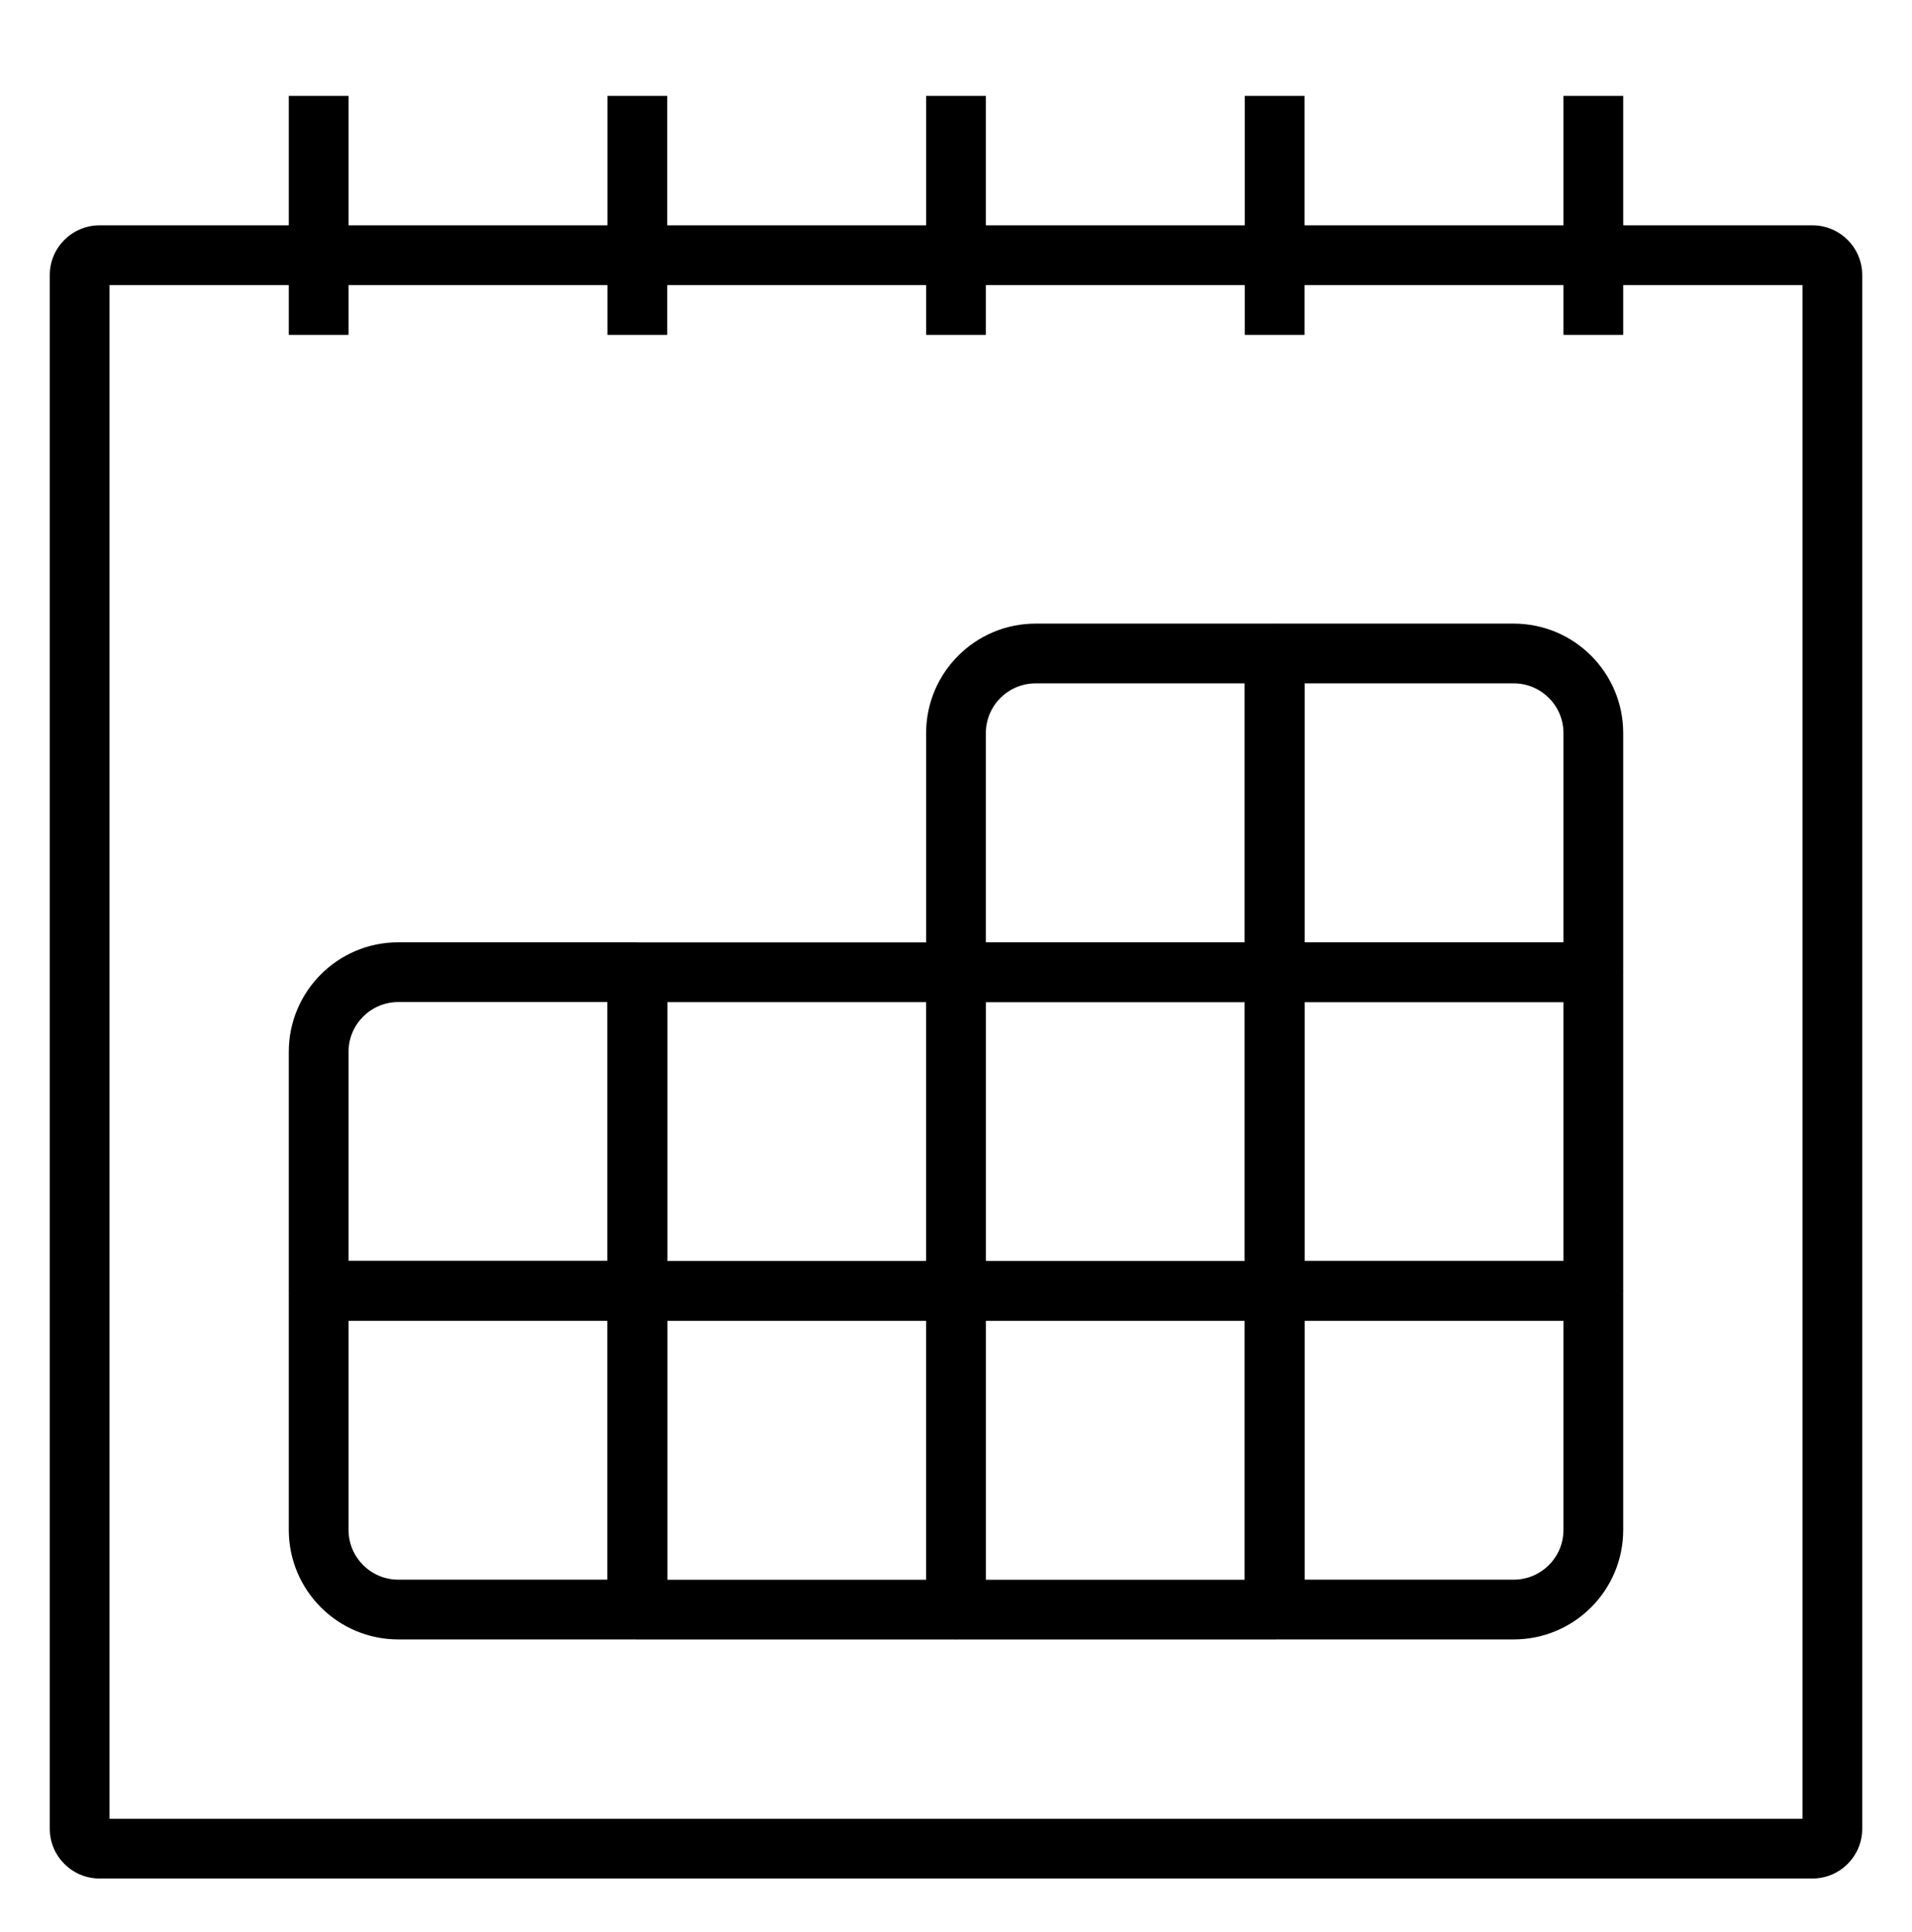 <svg width="96" height="97" viewBox="0 0 96 97" fill="none" xmlns="http://www.w3.org/2000/svg">
  <path fill-rule="evenodd" clip-rule="evenodd"
    d="M2.5 13.813C2.5 12.432 3.619 11.313 5 11.313H91C92.381 11.313 93.5 12.432 93.5 13.813V91.813C93.5 93.194 92.381 94.313 91 94.313H5C3.619 94.313 2.5 93.194 2.5 91.813V13.813ZM5.5 14.313V91.313H90.5V14.313H5.5Z"
    fill="currentcolor" />
  <path fill-rule="evenodd" clip-rule="evenodd" d="M14.5 16.813V4.813H17.5V16.813H14.5Z" fill="currentcolor" />
  <path fill-rule="evenodd" clip-rule="evenodd" d="M30.5 16.813V4.813H33.5V16.813H30.5Z" fill="currentcolor" />
  <path fill-rule="evenodd" clip-rule="evenodd" d="M46.5 16.813V4.813H49.5V16.813H46.5Z" fill="currentcolor" />
  <path fill-rule="evenodd" clip-rule="evenodd" d="M62.5 16.813V4.813H65.5V16.813H62.5Z" fill="currentcolor" />
  <path fill-rule="evenodd" clip-rule="evenodd" d="M78.5 16.813V4.813H81.5V16.813H78.5Z" fill="currentcolor" />
  <path fill-rule="evenodd" clip-rule="evenodd"
    d="M52 34.309C50.619 34.309 49.5 35.428 49.5 36.809V47.309H62.5V34.309H52ZM46.5 36.809C46.5 33.772 48.962 31.309 52 31.309H64L65.5 32.809V48.809L64 50.309H48L46.5 48.809V36.809Z"
    fill="currentcolor" />
  <path fill-rule="evenodd" clip-rule="evenodd"
    d="M62.5 32.809L64 31.309H76C79.038 31.309 81.5 33.772 81.5 36.809V48.809L80 50.309H64L62.5 48.809V32.809ZM65.5 34.309V47.309H78.5V36.809C78.5 35.428 77.381 34.309 76 34.309H65.5Z"
    fill="currentcolor" />
  <path fill-rule="evenodd" clip-rule="evenodd"
    d="M46.5 48.813L48 47.313H64L65.5 48.813V64.813L64 66.313H48L46.5 64.813V48.813ZM49.5 50.313V63.313H62.5V50.313H49.5Z"
    fill="currentcolor" />
  <path fill-rule="evenodd" clip-rule="evenodd"
    d="M62.5 48.813L64 47.313H80L81.5 48.813V64.813L80 66.313H64L62.5 64.813V48.813ZM65.5 50.313V63.313H78.5V50.313H65.5Z"
    fill="currentcolor" />
  <path fill-rule="evenodd" clip-rule="evenodd"
    d="M46.5 64.813L48 63.313H64L65.5 64.813V80.813L64 82.313H48L46.5 80.813V64.813ZM49.5 66.313V79.313H62.5V66.313H49.5Z"
    fill="currentcolor" />
  <path fill-rule="evenodd" clip-rule="evenodd"
    d="M62.5 64.809L64 63.309H80L81.5 64.809V76.809C81.5 79.847 79.038 82.309 76 82.309H64L62.5 80.809V64.809ZM65.5 66.309V79.309H76C77.381 79.309 78.5 78.19 78.5 76.809V66.309H65.5Z"
    fill="currentcolor" />
  <path fill-rule="evenodd" clip-rule="evenodd"
    d="M20 50.309C18.619 50.309 17.5 51.428 17.5 52.809V63.309H30.5V50.309H20ZM14.5 52.809C14.5 49.772 16.962 47.309 20 47.309H32L33.5 48.809V64.809L32 66.309H16L14.5 64.809V52.809Z"
    fill="currentcolor" />
  <path fill-rule="evenodd" clip-rule="evenodd"
    d="M30.5 48.813L32 47.313H48L49.5 48.813V64.813L48 66.313H32L30.5 64.813V48.813ZM33.5 50.313V63.313H46.5V50.313H33.5Z"
    fill="currentcolor" />
  <path fill-rule="evenodd" clip-rule="evenodd"
    d="M14.5 64.809L16 63.309H32L33.5 64.809V80.809L32 82.309H20C16.962 82.309 14.5 79.847 14.5 76.809V64.809ZM17.5 66.309V76.809C17.5 78.19 18.619 79.309 20 79.309H30.5V66.309H17.5Z"
    fill="currentcolor" />
  <path fill-rule="evenodd" clip-rule="evenodd"
    d="M30.5 64.813L32 63.313H48L49.5 64.813V80.813L48 82.313H32L30.5 80.813V64.813ZM33.5 66.313V79.313H46.5V66.313H33.5Z"
    fill="currentcolor" />
</svg>